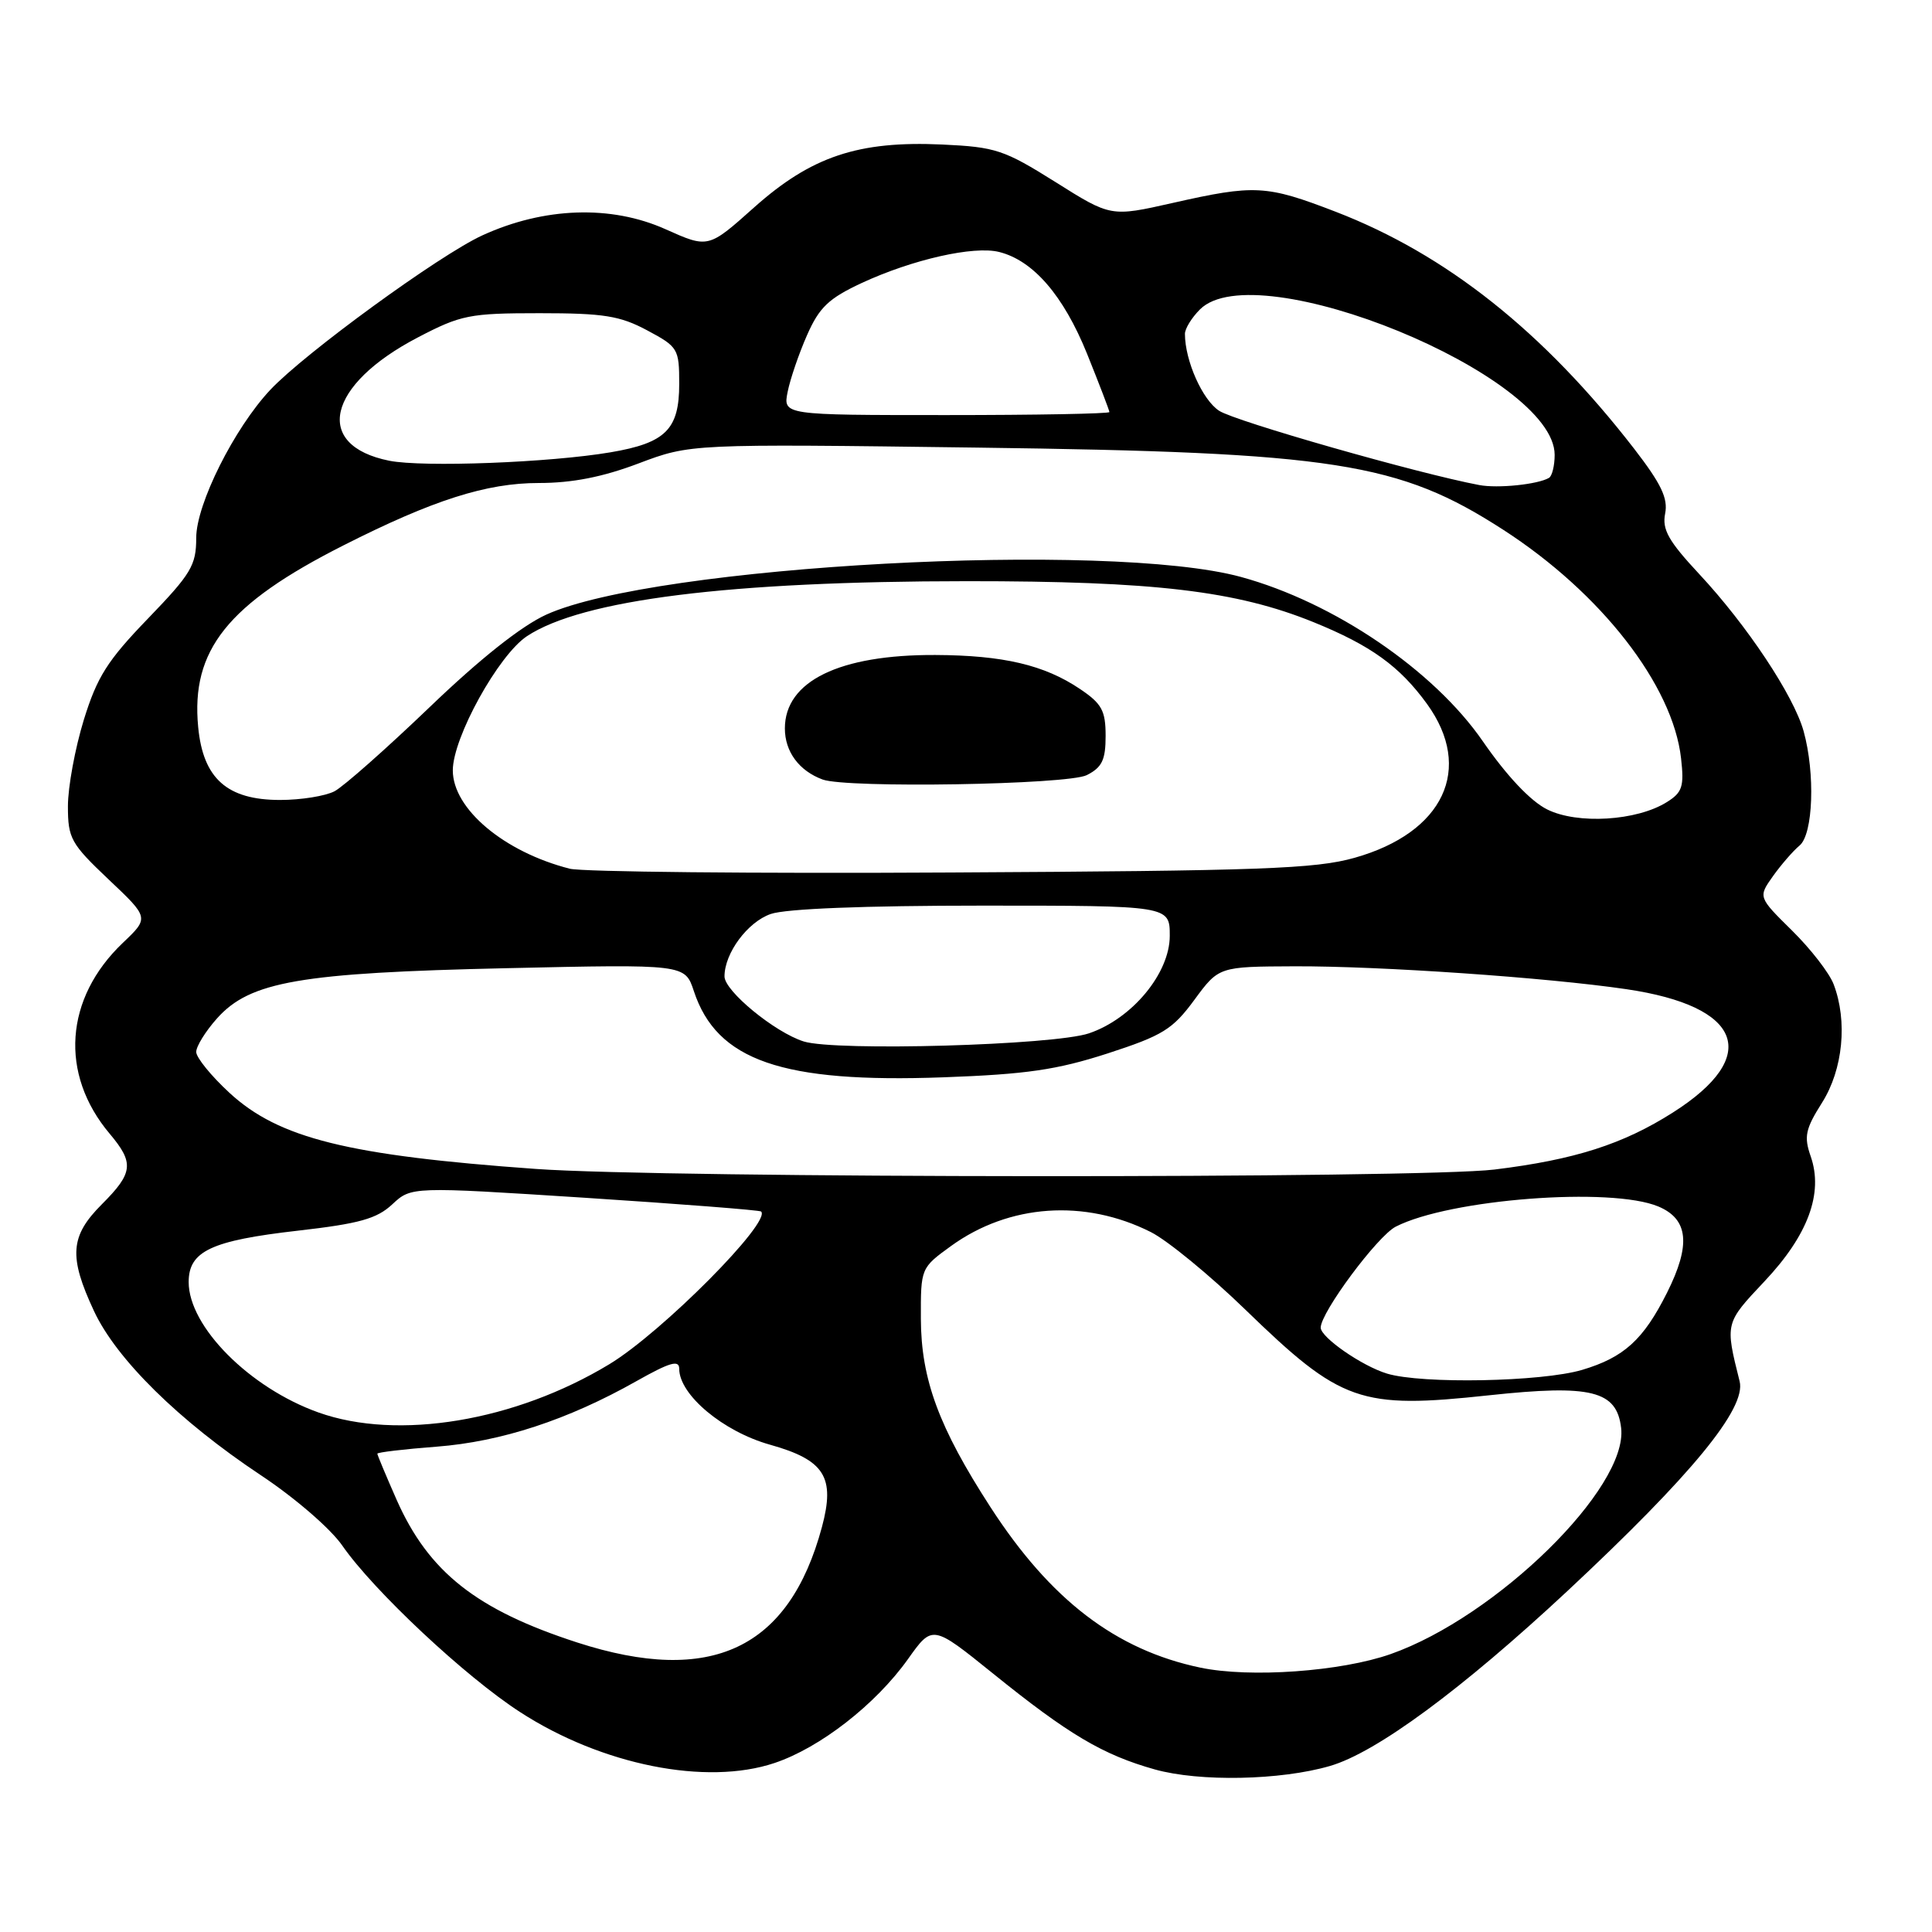 <?xml version="1.0" encoding="UTF-8" standalone="no"?>
<!DOCTYPE svg PUBLIC "-//W3C//DTD SVG 1.1//EN" "http://www.w3.org/Graphics/SVG/1.1/DTD/svg11.dtd" >
<svg xmlns="http://www.w3.org/2000/svg" xmlns:xlink="http://www.w3.org/1999/xlink" version="1.1" viewBox="0 0 256 256">
 <g >
 <path fill="currentColor"
d=" M 176.23 234.00 C 182.37 232.22 193.71 223.85 207.70 210.81 C 224.15 195.45 231.41 186.62 230.51 183.03 C 228.57 175.30 228.57 175.34 233.79 169.80 C 239.57 163.68 241.63 158.12 239.93 153.23 C 239.01 150.60 239.22 149.61 241.43 146.11 C 244.21 141.71 244.83 135.32 242.97 130.43 C 242.41 128.94 239.92 125.73 237.45 123.30 C 232.96 118.87 232.96 118.87 234.93 116.09 C 236.02 114.57 237.60 112.74 238.45 112.04 C 240.26 110.54 240.54 102.49 238.99 96.89 C 237.68 92.18 231.50 82.87 225.17 76.08 C 221.08 71.69 220.22 70.17 220.64 68.05 C 221.04 66.03 220.12 64.11 216.54 59.47 C 204.53 43.95 191.64 33.71 176.99 28.06 C 167.78 24.51 166.27 24.43 155.35 26.90 C 147.19 28.74 147.19 28.74 139.85 24.12 C 133.04 19.85 131.94 19.48 124.85 19.15 C 113.75 18.64 107.51 20.72 99.93 27.48 C 93.85 32.91 93.85 32.91 88.18 30.37 C 80.97 27.14 72.09 27.44 63.91 31.19 C 58.22 33.80 40.39 46.79 35.82 51.65 C 31.04 56.74 26.00 66.81 26.00 71.27 C 26.00 74.92 25.33 76.03 19.60 81.97 C 14.23 87.53 12.87 89.68 11.10 95.40 C 9.95 99.15 9.00 104.28 9.00 106.82 C 9.00 111.09 9.39 111.79 14.38 116.52 C 19.77 121.61 19.77 121.61 16.28 124.93 C 8.56 132.28 7.86 142.30 14.53 150.22 C 17.80 154.10 17.66 155.41 13.50 159.57 C 9.29 163.78 9.08 166.49 12.45 173.71 C 15.42 180.10 23.74 188.28 34.54 195.46 C 39.04 198.44 43.81 202.56 45.35 204.79 C 49.51 210.79 61.68 222.19 68.93 226.87 C 79.76 233.88 93.58 236.64 102.62 233.61 C 108.66 231.59 116.03 225.85 120.31 219.84 C 123.55 215.28 123.55 215.28 131.53 221.71 C 141.58 229.83 146.14 232.53 153.02 234.46 C 158.94 236.12 169.68 235.91 176.23 234.00 Z  M 159.05 220.97 C 147.85 218.62 139.20 212.00 131.24 199.70 C 124.41 189.15 122.05 182.77 122.02 174.76 C 122.00 168.02 122.01 168.01 126.02 165.10 C 133.70 159.54 143.73 158.84 152.50 163.26 C 154.70 164.37 160.32 168.98 165.00 173.52 C 177.73 185.86 180.18 186.73 197.34 184.88 C 210.86 183.43 214.23 184.26 214.81 189.22 C 215.73 197.13 198.32 214.22 184.28 219.17 C 177.70 221.49 165.63 222.35 159.05 220.97 Z  M 76.49 217.64 C 63.13 213.31 56.79 208.30 52.55 198.72 C 51.15 195.54 50.00 192.80 50.00 192.62 C 50.00 192.44 53.54 192.02 57.87 191.69 C 66.42 191.03 75.24 188.14 84.31 183.02 C 88.76 180.51 90.00 180.15 90.00 181.37 C 90.00 184.82 95.82 189.69 102.03 191.43 C 109.27 193.46 110.69 195.72 108.91 202.34 C 104.56 218.51 94.22 223.38 76.49 217.64 Z  M 42.20 187.16 C 33.08 183.91 25.00 175.79 25.00 169.88 C 25.00 165.78 27.99 164.38 39.48 163.07 C 47.63 162.14 49.93 161.49 51.98 159.58 C 54.50 157.23 54.50 157.23 77.50 158.71 C 90.15 159.53 100.66 160.35 100.85 160.53 C 102.27 161.89 87.69 176.56 80.75 180.76 C 68.25 188.33 52.71 190.91 42.20 187.16 Z  M 183.79 182.01 C 180.48 181.01 175.00 177.21 175.00 175.92 C 175.00 173.90 182.51 163.79 184.94 162.54 C 192.08 158.88 213.50 157.24 219.75 159.87 C 223.73 161.55 224.07 164.95 220.89 171.29 C 217.76 177.53 215.18 179.87 209.63 181.52 C 204.28 183.10 188.42 183.41 183.79 182.01 Z  M 71.00 154.89 C 46.09 153.11 36.94 150.83 30.41 144.81 C 27.98 142.57 26.00 140.13 26.00 139.39 C 26.00 138.64 27.24 136.64 28.76 134.94 C 33.13 130.05 39.76 128.90 67.13 128.29 C 90.76 127.76 90.76 127.76 91.94 131.33 C 94.98 140.54 103.63 143.53 124.99 142.75 C 136.00 142.35 140.03 141.76 146.75 139.59 C 154.07 137.21 155.37 136.41 158.25 132.50 C 161.50 128.08 161.50 128.08 171.55 128.04 C 182.84 128.00 204.93 129.52 215.49 131.07 C 230.90 133.33 233.41 139.95 221.69 147.40 C 215.06 151.62 208.64 153.67 198.03 154.97 C 188.05 156.18 88.18 156.13 71.00 154.89 Z  M 106.50 138.00 C 102.68 136.80 96.00 131.32 96.00 129.38 C 96.00 126.30 99.05 122.18 102.12 121.11 C 104.12 120.41 114.54 120.00 130.15 120.00 C 155.00 120.00 155.00 120.00 155.00 124.00 C 155.00 128.96 150.02 134.98 144.30 136.92 C 139.65 138.50 110.73 139.32 106.50 138.00 Z  M 75.50 115.11 C 66.79 112.89 60.00 107.18 60.00 102.08 C 60.00 97.73 66.04 86.81 69.82 84.30 C 77.14 79.46 96.63 77.02 128.12 77.01 C 152.95 77.00 163.82 78.29 174.05 82.44 C 181.66 85.53 185.46 88.28 189.09 93.28 C 195.29 101.85 191.30 110.33 179.50 113.66 C 174.31 115.13 167.07 115.39 126.00 115.61 C 99.88 115.76 77.15 115.53 75.50 115.11 Z  M 144.00 102.71 C 146.03 101.68 146.50 100.70 146.50 97.51 C 146.50 94.16 146.00 93.24 143.10 91.29 C 138.38 88.11 132.93 86.83 123.95 86.79 C 111.22 86.73 104.00 90.26 104.00 96.52 C 104.00 99.60 105.88 102.14 109.00 103.29 C 112.22 104.47 141.47 103.98 144.00 102.71 Z  M 205.00 107.25 C 202.80 106.15 199.66 102.82 196.50 98.25 C 190.00 88.81 176.77 79.82 164.44 76.45 C 146.91 71.65 86.77 74.91 72.39 81.44 C 69.09 82.94 63.58 87.31 56.89 93.74 C 51.17 99.22 45.52 104.22 44.32 104.85 C 43.11 105.48 39.88 106.00 37.12 106.00 C 30.10 106.00 26.91 103.17 26.26 96.34 C 25.28 86.14 30.16 80.03 45.50 72.27 C 57.37 66.26 64.44 64.00 71.40 64.00 C 75.82 64.00 79.86 63.21 84.63 61.40 C 91.50 58.81 91.50 58.81 129.50 59.31 C 176.84 59.93 185.35 61.26 199.19 70.20 C 212.16 78.58 221.66 90.79 222.75 100.49 C 223.17 104.22 222.92 105.00 220.87 106.28 C 216.89 108.78 209.02 109.26 205.00 107.25 Z  M 196.00 64.27 C 187.92 62.75 163.65 55.82 161.54 54.43 C 159.33 52.99 157.02 47.80 157.01 44.25 C 157.00 43.56 157.90 42.10 159.00 41.00 C 166.48 33.52 206.00 49.72 206.00 60.27 C 206.00 61.71 205.66 63.08 205.25 63.32 C 203.78 64.19 198.46 64.74 196.00 64.27 Z  M 51.58 61.05 C 41.46 59.02 43.31 51.00 55.35 44.72 C 61.08 41.73 62.19 41.50 71.50 41.50 C 79.98 41.50 82.14 41.84 85.75 43.77 C 89.85 45.96 90.00 46.21 90.00 50.87 C 90.00 56.90 88.21 58.69 80.92 59.93 C 72.87 61.30 56.06 61.94 51.58 61.05 Z  M 104.37 51.91 C 104.71 50.21 105.87 46.82 106.95 44.38 C 108.57 40.71 109.82 39.53 114.20 37.49 C 120.94 34.37 129.04 32.54 132.40 33.39 C 136.91 34.52 140.91 39.15 144.03 46.85 C 145.66 50.90 147.00 54.39 147.00 54.60 C 147.00 54.82 137.27 55.00 125.38 55.00 C 103.75 55.00 103.75 55.00 104.37 51.91 Z "/>
</g>
</svg>